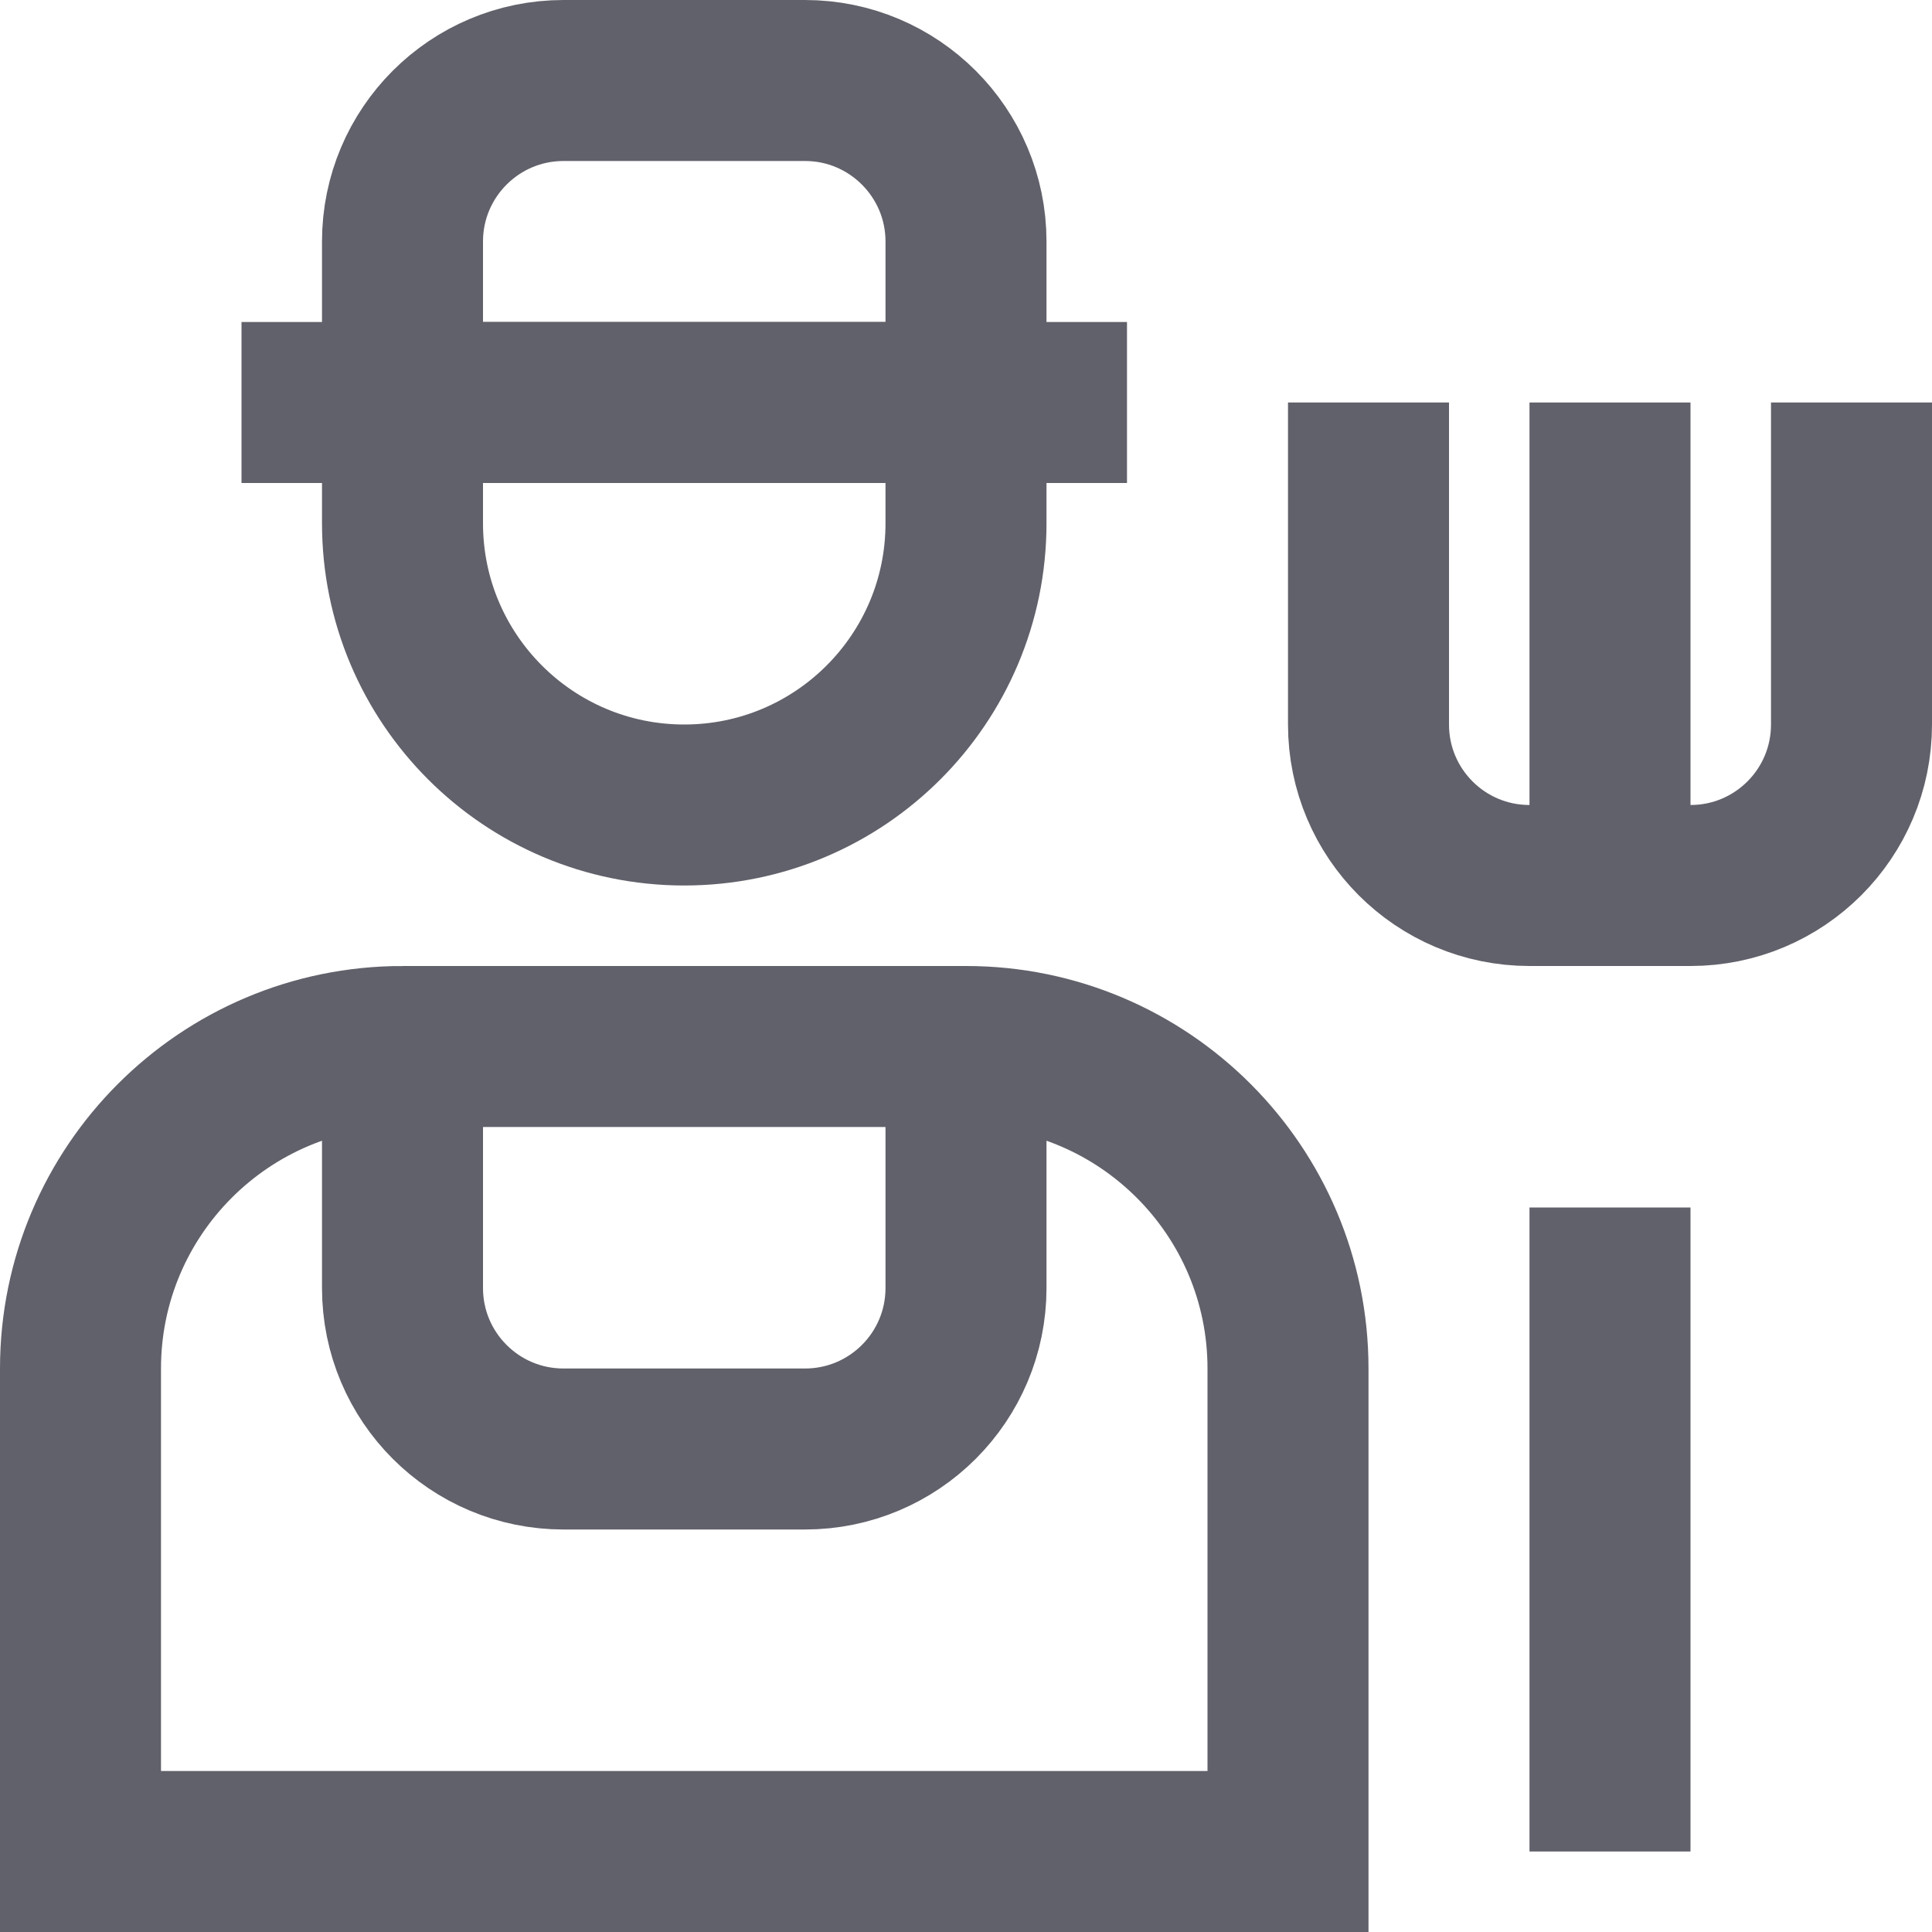<svg xmlns="http://www.w3.org/2000/svg" height="24" width="24" viewBox="0 0 24 24"><path d="M12,13v3c0,1.105-.895,2-2,2h-3c-1.105,0-2-.895-2-2v-3" fill="none" stroke="#61616b" stroke-width="2" data-cap="butt" data-color="color-2"></path><path d="M5,5v1.5c0,1.933,1.567,3.5,3.5,3.5s3.5-1.567,3.5-3.5v-1.5" fill="none" stroke="#61616b" stroke-width="2" data-cap="butt"></path><line x1="3" y1="5" x2="14" y2="5" fill="none" stroke="#61616b" stroke-width="2"></line><path d="M7,1h3c1.104,0,2,.896,2,2v2H5V3c0-1.104,.896-2,2-2Z" fill="none" stroke="#61616b" stroke-width="2"></path><path d="M5,13h7c2.208,0,4,1.792,4,4v6H1v-6c0-2.208,1.792-4,4-4Z" fill="none" stroke="#61616b" stroke-width="2"></path><path d="M23,5v4c0,1.105-.895,2-2,2h-2c-1.105,0-2-.895-2-2V5" fill="none" stroke="#61616b" stroke-width="2" data-color="color-2"></path><line x1="20" y1="5" x2="20" y2="11" fill="none" stroke="#61616b" stroke-width="2" data-color="color-2"></line><line x1="20" y1="15" x2="20" y2="23" fill="none" stroke="#61616b" stroke-width="2" data-color="color-2"></line></svg>